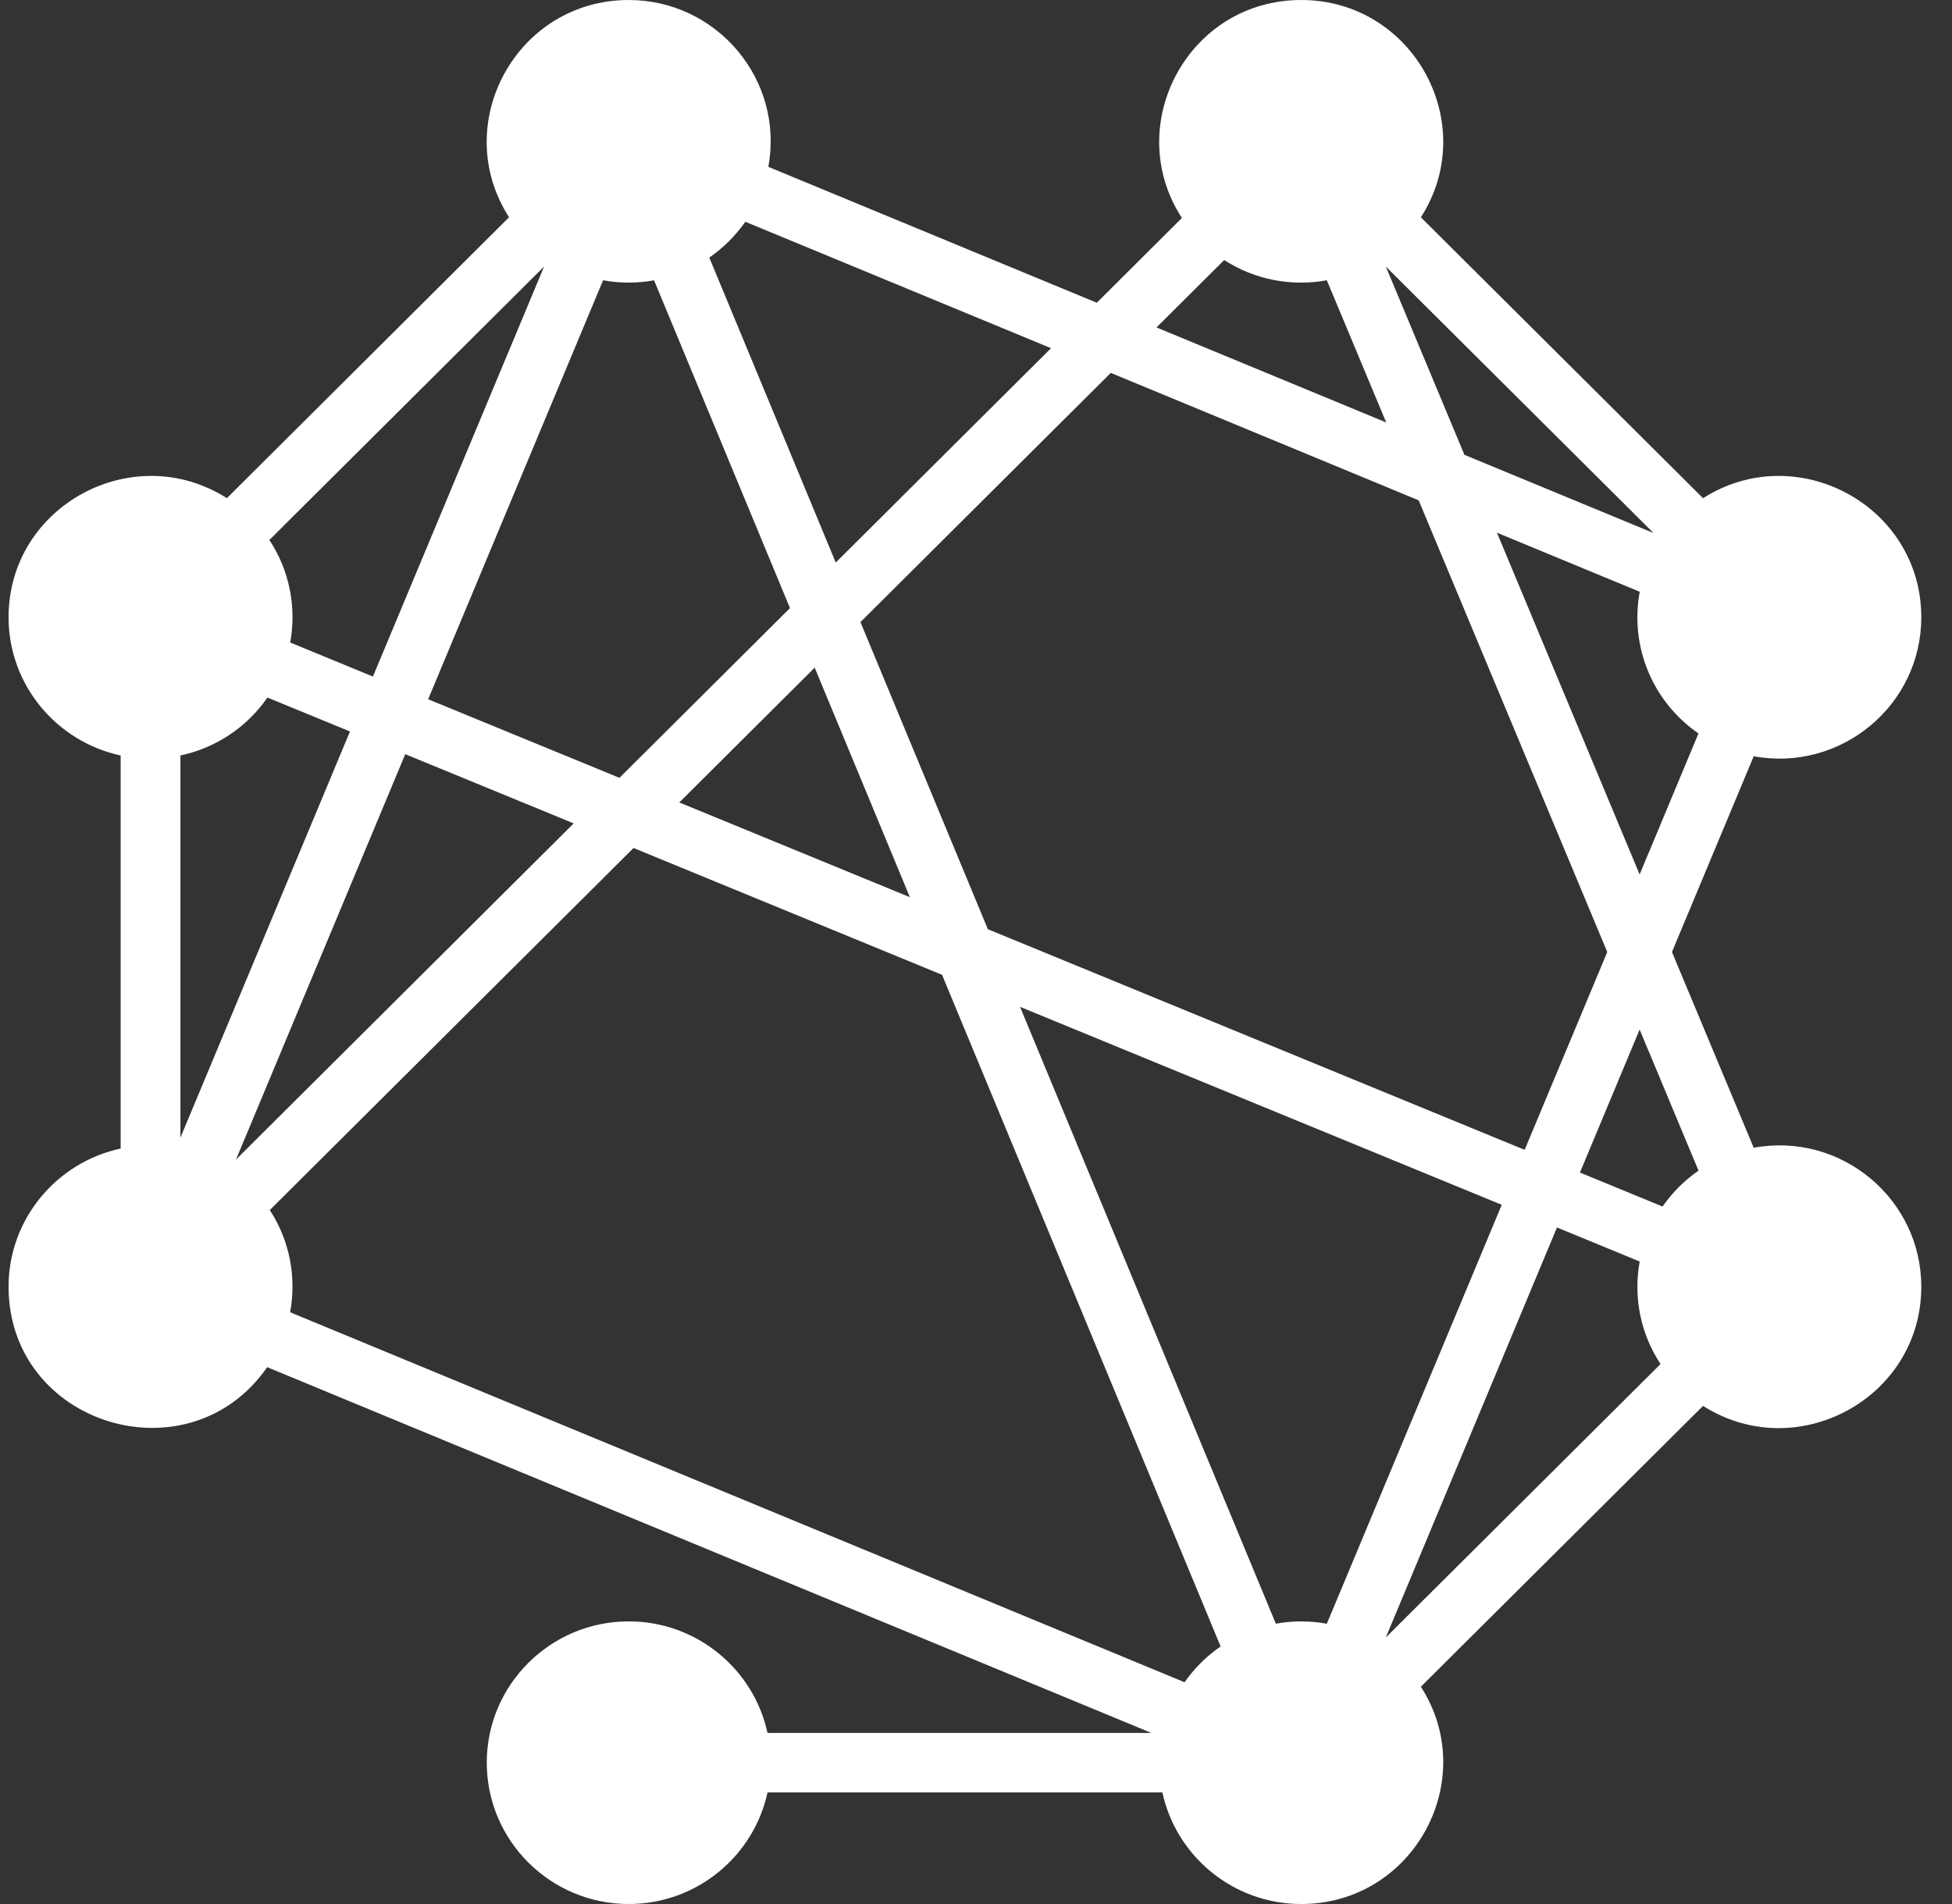 <svg width="41" height="40" viewBox="0 0 41 40" fill="none" xmlns="http://www.w3.org/2000/svg">
<rect x="0" y="0" width="41" height="40" fill="#333333" stroke="none"/>
<g clip-path="url(#clip0)">
<path d="M2.534 24.129V15.871C1.191 15.583 0.18 14.391 0.18 12.969C0.18 10.619 2.801 9.214 4.765 10.466L10.692 4.564C9.435 2.609 10.846 0 13.206 0C15.056 0 16.476 1.674 16.138 3.505L23.037 6.36L24.825 4.579C23.56 2.637 24.95 0 27.33 0C29.687 0 31.103 2.606 29.844 4.565L35.771 10.466C37.736 9.214 40.355 10.619 40.355 12.969C40.355 14.815 38.671 16.223 36.835 15.888L35.118 20L36.835 24.112C38.678 23.775 40.355 25.192 40.355 27.031C40.355 29.381 37.735 30.786 35.771 29.535L29.844 35.435C31.102 37.391 29.69 40 27.33 40C25.901 40 24.704 38.994 24.415 37.656H16.121C15.832 38.994 14.635 40 13.206 40C11.562 40 10.224 38.668 10.224 37.031C10.224 35.394 11.562 34.062 13.206 34.062C14.635 34.062 15.832 35.068 16.121 36.406H24.184L5.612 28.722C3.965 31.096 0.18 29.941 0.18 27.031C0.18 25.609 1.191 24.417 2.534 24.129ZM34.44 26.502L32.703 25.787L29.108 34.4L34.878 28.656C34.455 28.016 34.305 27.246 34.44 26.502ZM18.073 13.069L20.749 19.521L32.024 24.156L33.759 20L29.798 10.511L23.331 7.834L18.073 13.069ZM12.05 17.298L8.512 15.844L4.957 24.36L12.05 17.298ZM7.351 15.367L5.617 14.654C5.186 15.278 4.534 15.713 3.79 15.871V23.899L7.351 15.367ZM6.096 13.498L7.833 14.213L11.428 5.6L5.658 11.344C6.08 11.984 6.231 12.754 6.096 13.498ZM13.738 5.889C13.391 5.952 13.036 5.956 12.667 5.888L8.993 14.69L13.011 16.341L16.593 12.775L13.738 5.889ZM14.268 16.858L19.111 18.848L17.112 14.026L14.268 16.858ZM21.425 21.152L26.798 34.111C27.156 34.046 27.511 34.047 27.869 34.112L31.543 25.311L21.425 21.152ZM24.881 35.341C25.086 35.048 25.343 34.792 25.638 34.589L19.787 20.479L13.307 17.815L5.667 25.421C6.088 26.067 6.229 26.835 6.094 27.568L24.881 35.341ZM15.655 4.659C15.45 4.952 15.193 5.208 14.898 5.411L17.554 11.818L22.076 7.315L15.655 4.659ZM29.116 8.875L27.869 5.888C27.132 6.023 26.361 5.881 25.713 5.463L24.291 6.879L29.116 8.875ZM34.731 11.198L29.108 5.6L30.759 9.555L34.731 11.198ZM35.675 15.408C34.716 14.748 34.228 13.589 34.441 12.432L31.442 11.191L34.439 18.371L35.675 15.408ZM33.185 24.633L34.92 25.347C35.125 25.053 35.381 24.797 35.676 24.593L34.439 21.629L33.185 24.633Z" fill="white"/>
</g>
<defs>
<clipPath id="clip0">
<rect width="40.175" height="40" fill="white" transform="matrix(-1 0 0 1 40.355 0)"/>
</clipPath>
</defs>
</svg>
